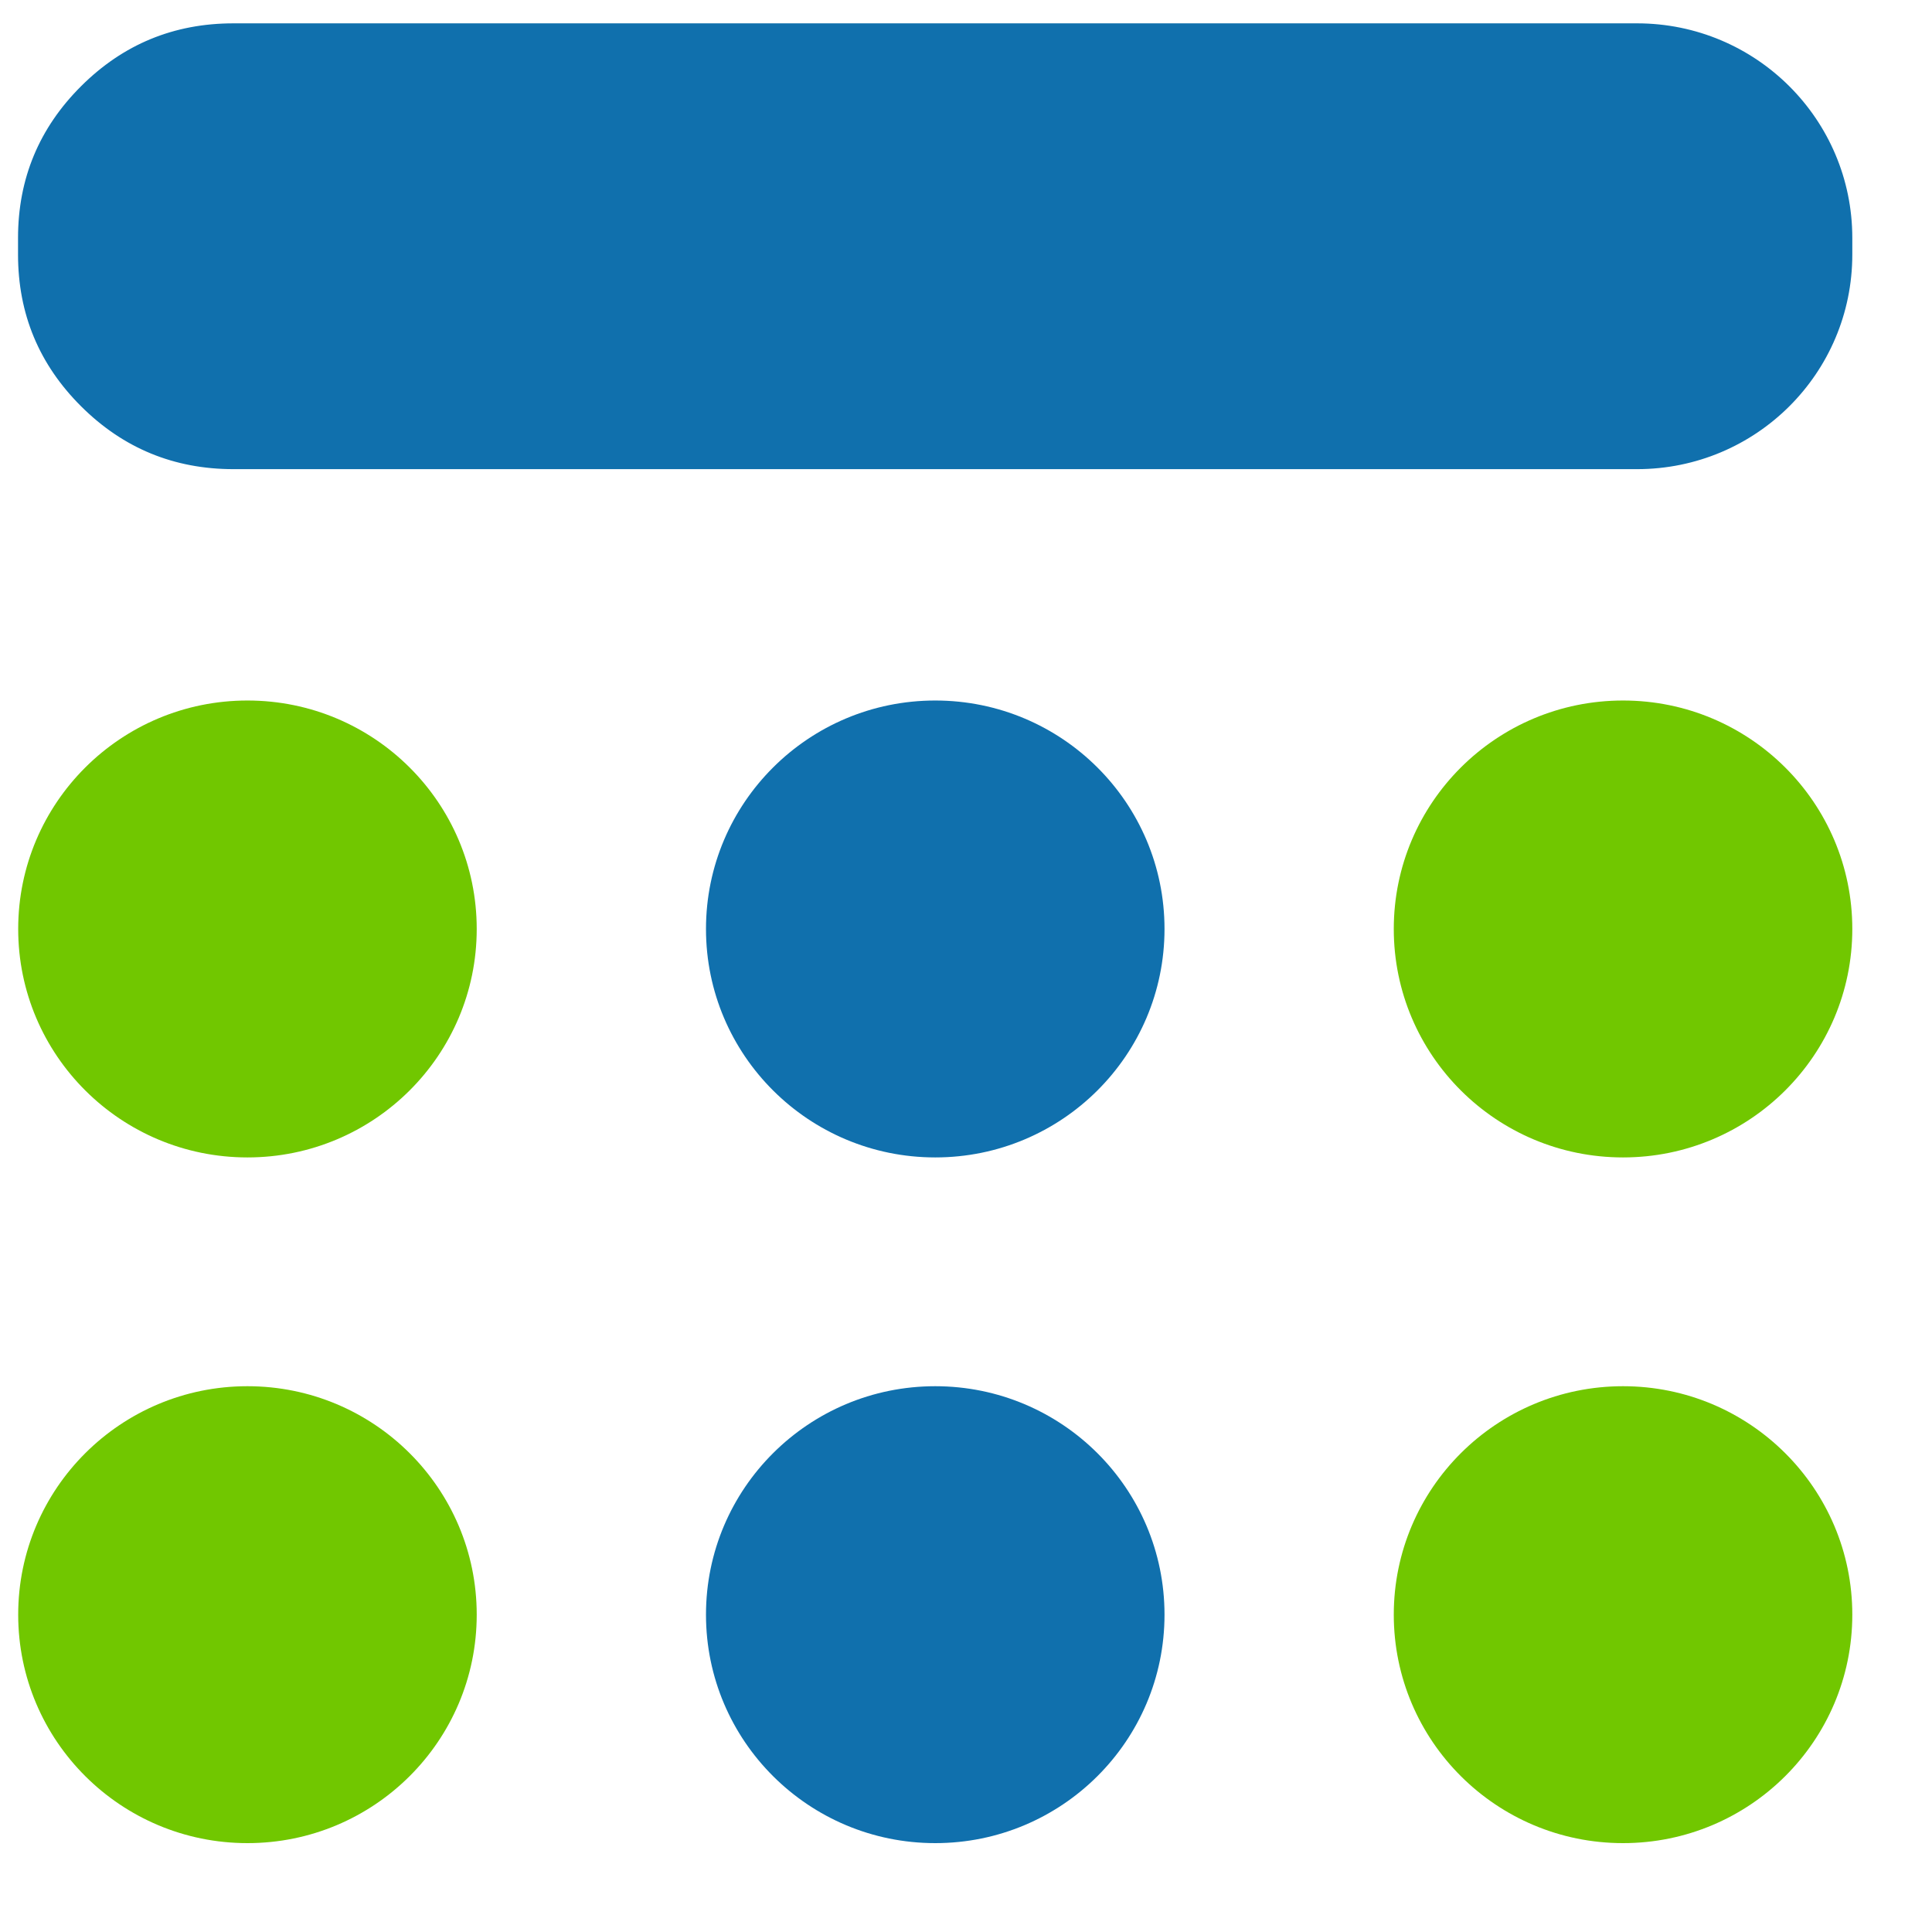 <svg width="12" height="12" xmlns="http://www.w3.org/2000/svg"><g fill="none" fill-rule="evenodd"><ellipse cx="1.605" cy="1.58" rx="1.424" ry="1.419" transform="translate(4.204 4.19)" fill="#1070AD"/><ellipse cx="1.605" cy="1.458" rx="1.424" ry="1.419" transform="translate(4.204 8.571)" fill="#1070AD"/><ellipse cx="1.537" cy="1.58" rx="1.424" ry="1.419" transform="translate(0 4.19)" fill="#71C700"/><ellipse cx="1.537" cy="1.458" rx="1.424" ry="1.419" transform="translate(0 8.571)" fill="#71C700"/><ellipse cx="1.482" cy="1.58" rx="1.424" ry="1.419" transform="translate(8.599 4.19)" fill="#71C700"/><path d="M10.168.145H1.45c-.37 0-.685.13-.946.39-.261.26-.392.575-.392.943v.103c0 .369.131.683.392.943.261.26.577.39.946.39h8.718c.739 0 1.337-.596 1.337-1.333v-.103c0-.736-.598-1.333-1.337-1.333z" fill="#1070AD"/><ellipse cx="1.482" cy="1.458" rx="1.424" ry="1.419" transform="translate(8.599 8.571)" fill="#71C700"/></g></svg>